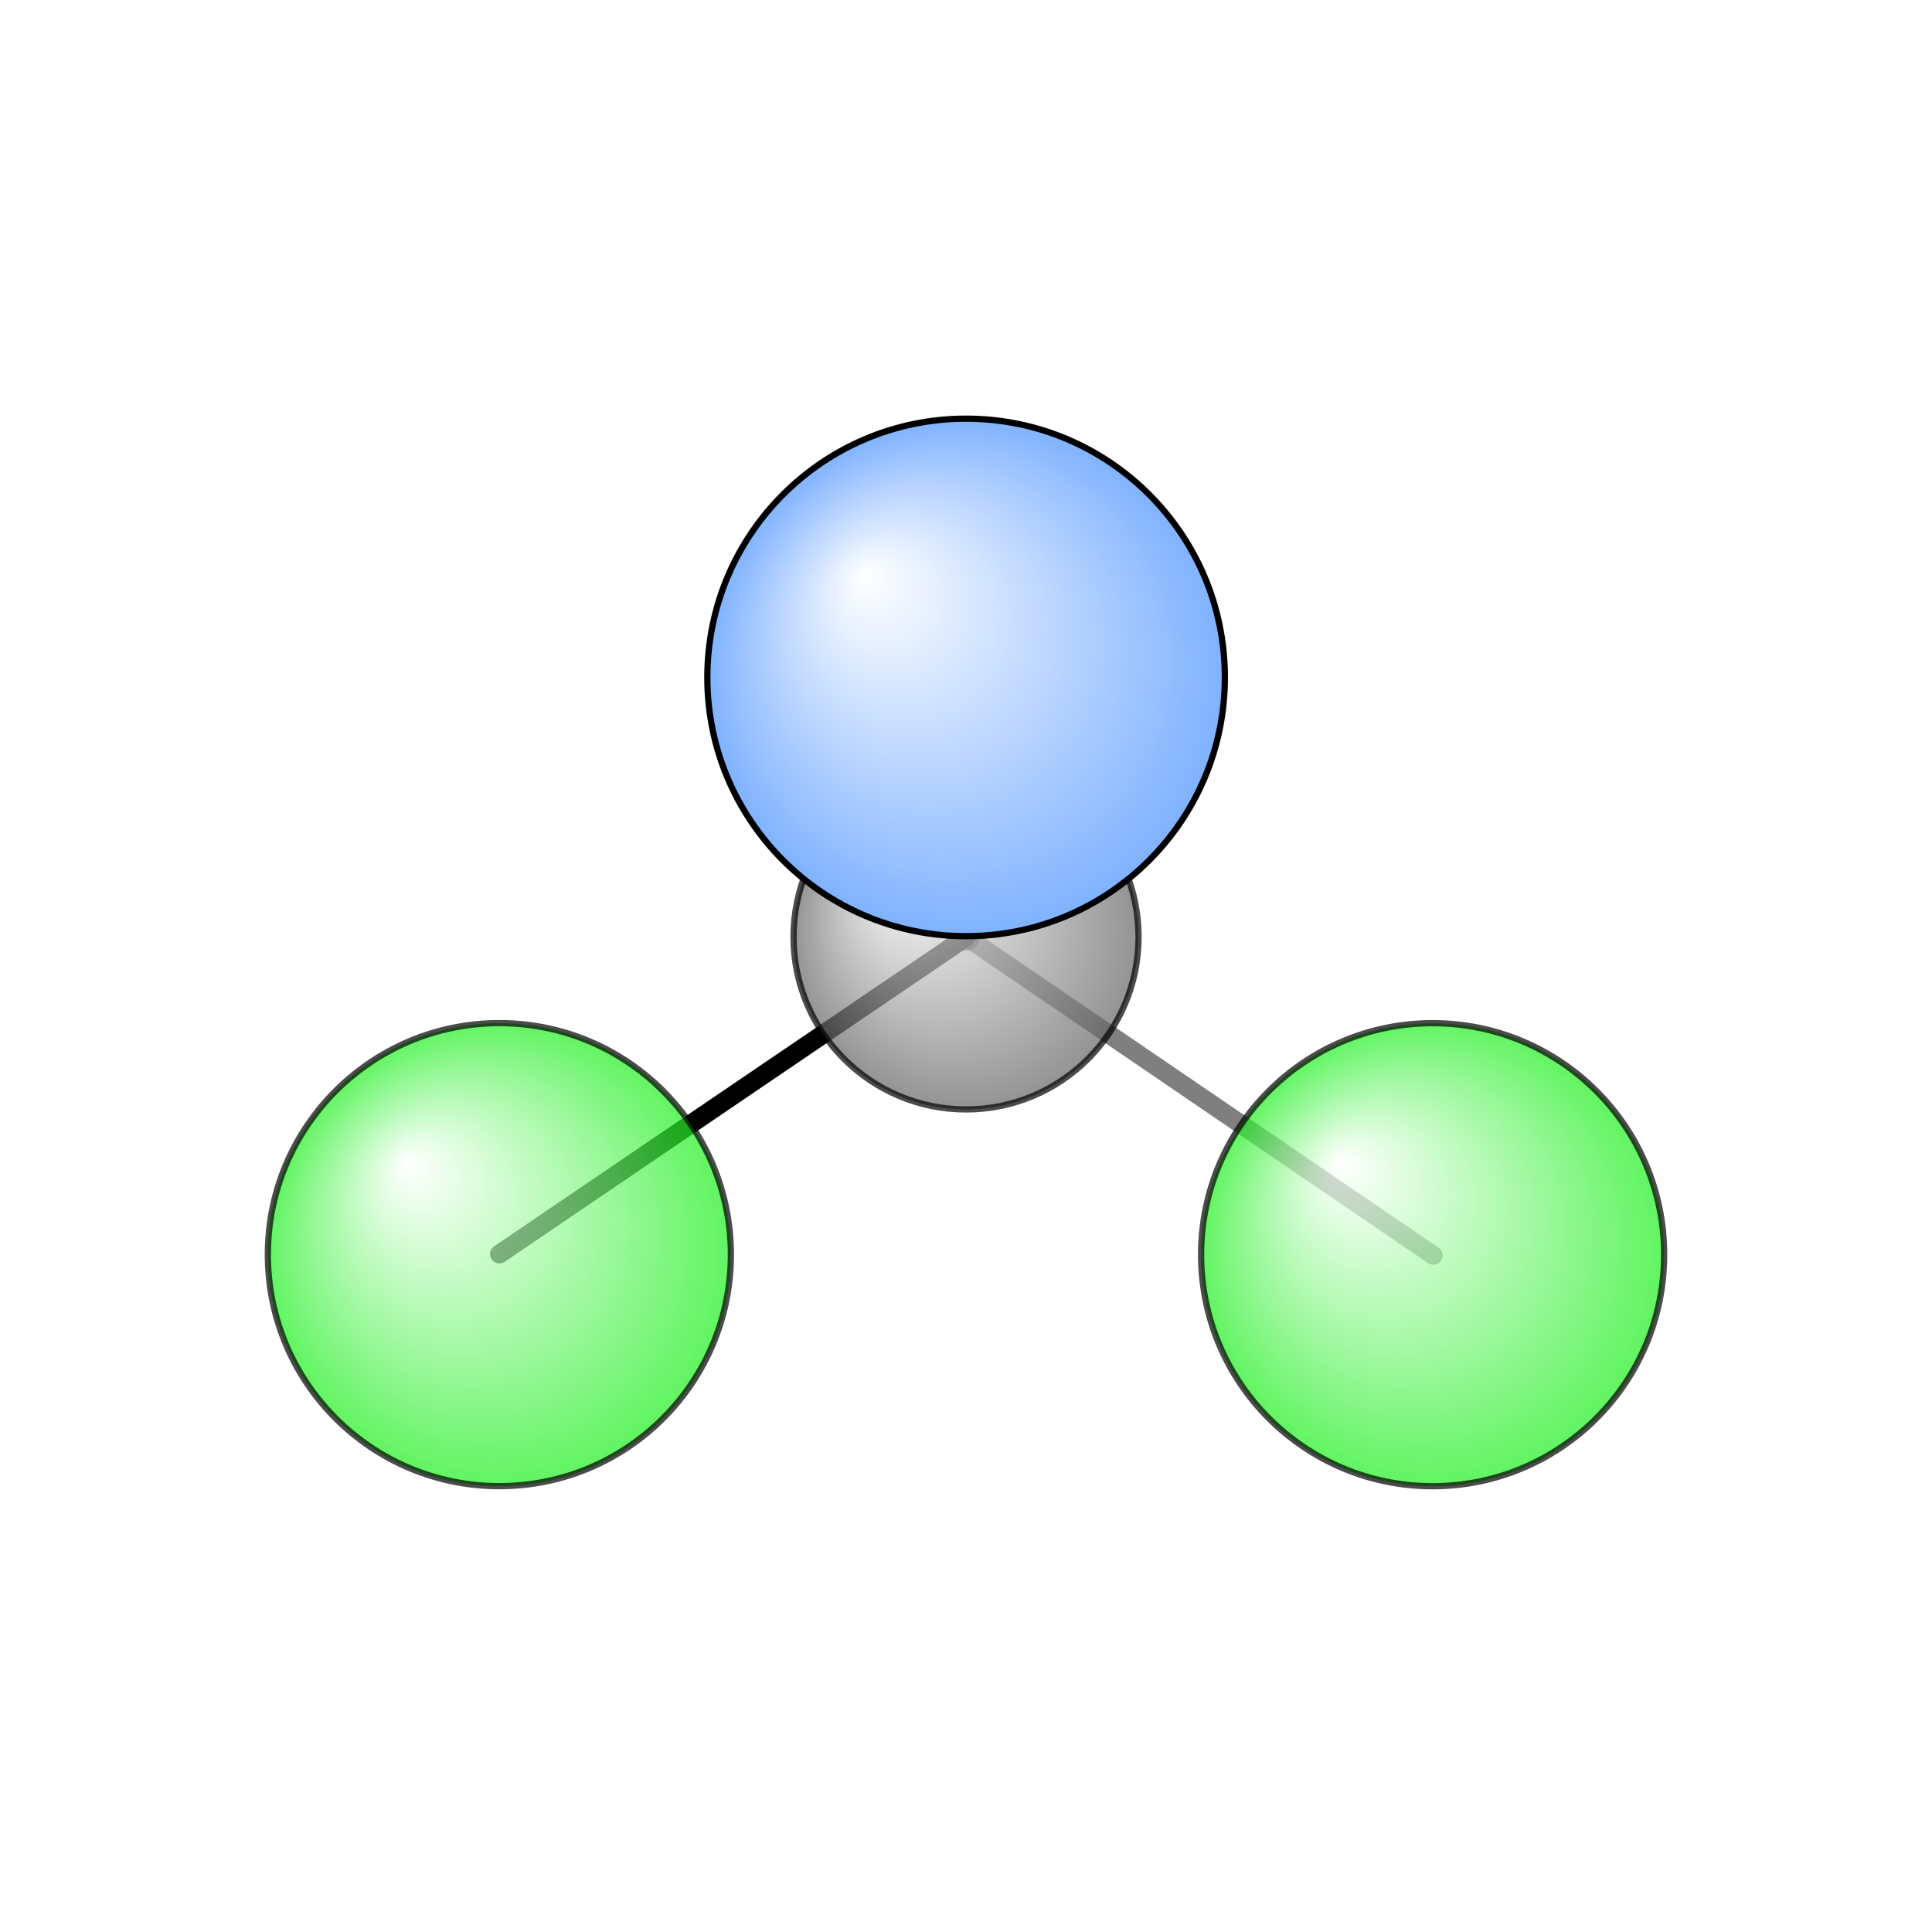 <?xml version="1.0"?>
<svg version="1.1" id="topsvg"
xmlns="http://www.w3.org/2000/svg" xmlns:xlink="http://www.w3.org/1999/xlink"
xmlns:cml="http://www.xml-cml.org/schema" x="0" y="0" width="1024px" height="1024px" viewBox="0 0 100 100">
<title>6391 - Open Babel Depiction</title>
<rect x="0" y="0" width="100" height="100" fill="white"/>
<defs>
<radialGradient id='radialffffff1eef1e' cx='50%' cy='50%' r='50%' fx='30%' fy='30%'>
  <stop offset=' 0%' stop-color="rgb(255,255,255)"  stop-opacity='1.0'/>
  <stop offset='100%' stop-color="rgb(30,239,30)"  stop-opacity ='1.0'/>
</radialGradient>
<radialGradient id='radialffffff666666' cx='50%' cy='50%' r='50%' fx='30%' fy='30%'>
  <stop offset=' 0%' stop-color="rgb(255,255,255)"  stop-opacity='1.0'/>
  <stop offset='100%' stop-color="rgb(102,102,102)"  stop-opacity ='1.0'/>
</radialGradient>
<radialGradient id='radialffffff7fb2ff' cx='50%' cy='50%' r='50%' fx='30%' fy='30%'>
  <stop offset=' 0%' stop-color="rgb(255,255,255)"  stop-opacity='1.0'/>
  <stop offset='100%' stop-color="rgb(127,178,255)"  stop-opacity ='1.0'/>
</radialGradient>
</defs>
<g transform="translate(0,0)">
<svg width="100" height="100" x="0" y="0" viewBox="0 0 154.755 126.25"
font-family="sans-serif" stroke="rgb(0,0,0)" stroke-width="2"  stroke-linecap="round">
<line x1="40.0" y1="86.2" x2="77.4" y2="60.8" opacity="1.0" stroke="rgb(0,0,0)"  stroke-width="1.5"/>
<line x1="114.8" y1="86.3" x2="77.4" y2="60.8" opacity="0.5" stroke="rgb(0,0,0)"  stroke-width="1.5"/>
<line x1="77.4" y1="40.0" x2="77.4" y2="60.8" opacity="0.5" stroke="rgb(0,0,0)"  stroke-width="2.2"/>
<line x1="77.4" y1="40.0" x2="77.4" y2="60.8" opacity="0.7" stroke="rgb(0,0,0)"  stroke-width="0.7"/>
<circle cx="77.38" cy="40" r="10.364" opacity="0.2" style="stroke:black;stroke-width:0.5;fill:url(#radialffffff7fb2ff)"/>
<circle cx="114.755" cy="86.25" r="18.545" opacity="0.707" style="stroke:black;stroke-width:0.5;fill:url(#radialffffff1eef1e)"/>
<circle cx="40" cy="86.245" r="18.545" opacity="0.707" style="stroke:black;stroke-width:0.5;fill:url(#radialffffff1eef1e)"/>
<circle cx="77.38" cy="60.796" r="13.818" opacity="0.707" style="stroke:black;stroke-width:0.5;fill:url(#radialffffff666666)"/>
<circle cx="77.385" cy="40.01" r="20.727" opacity="1" style="stroke:black;stroke-width:0.5;fill:url(#radialffffff7fb2ff)"/>
</svg>
</g>
</svg>
